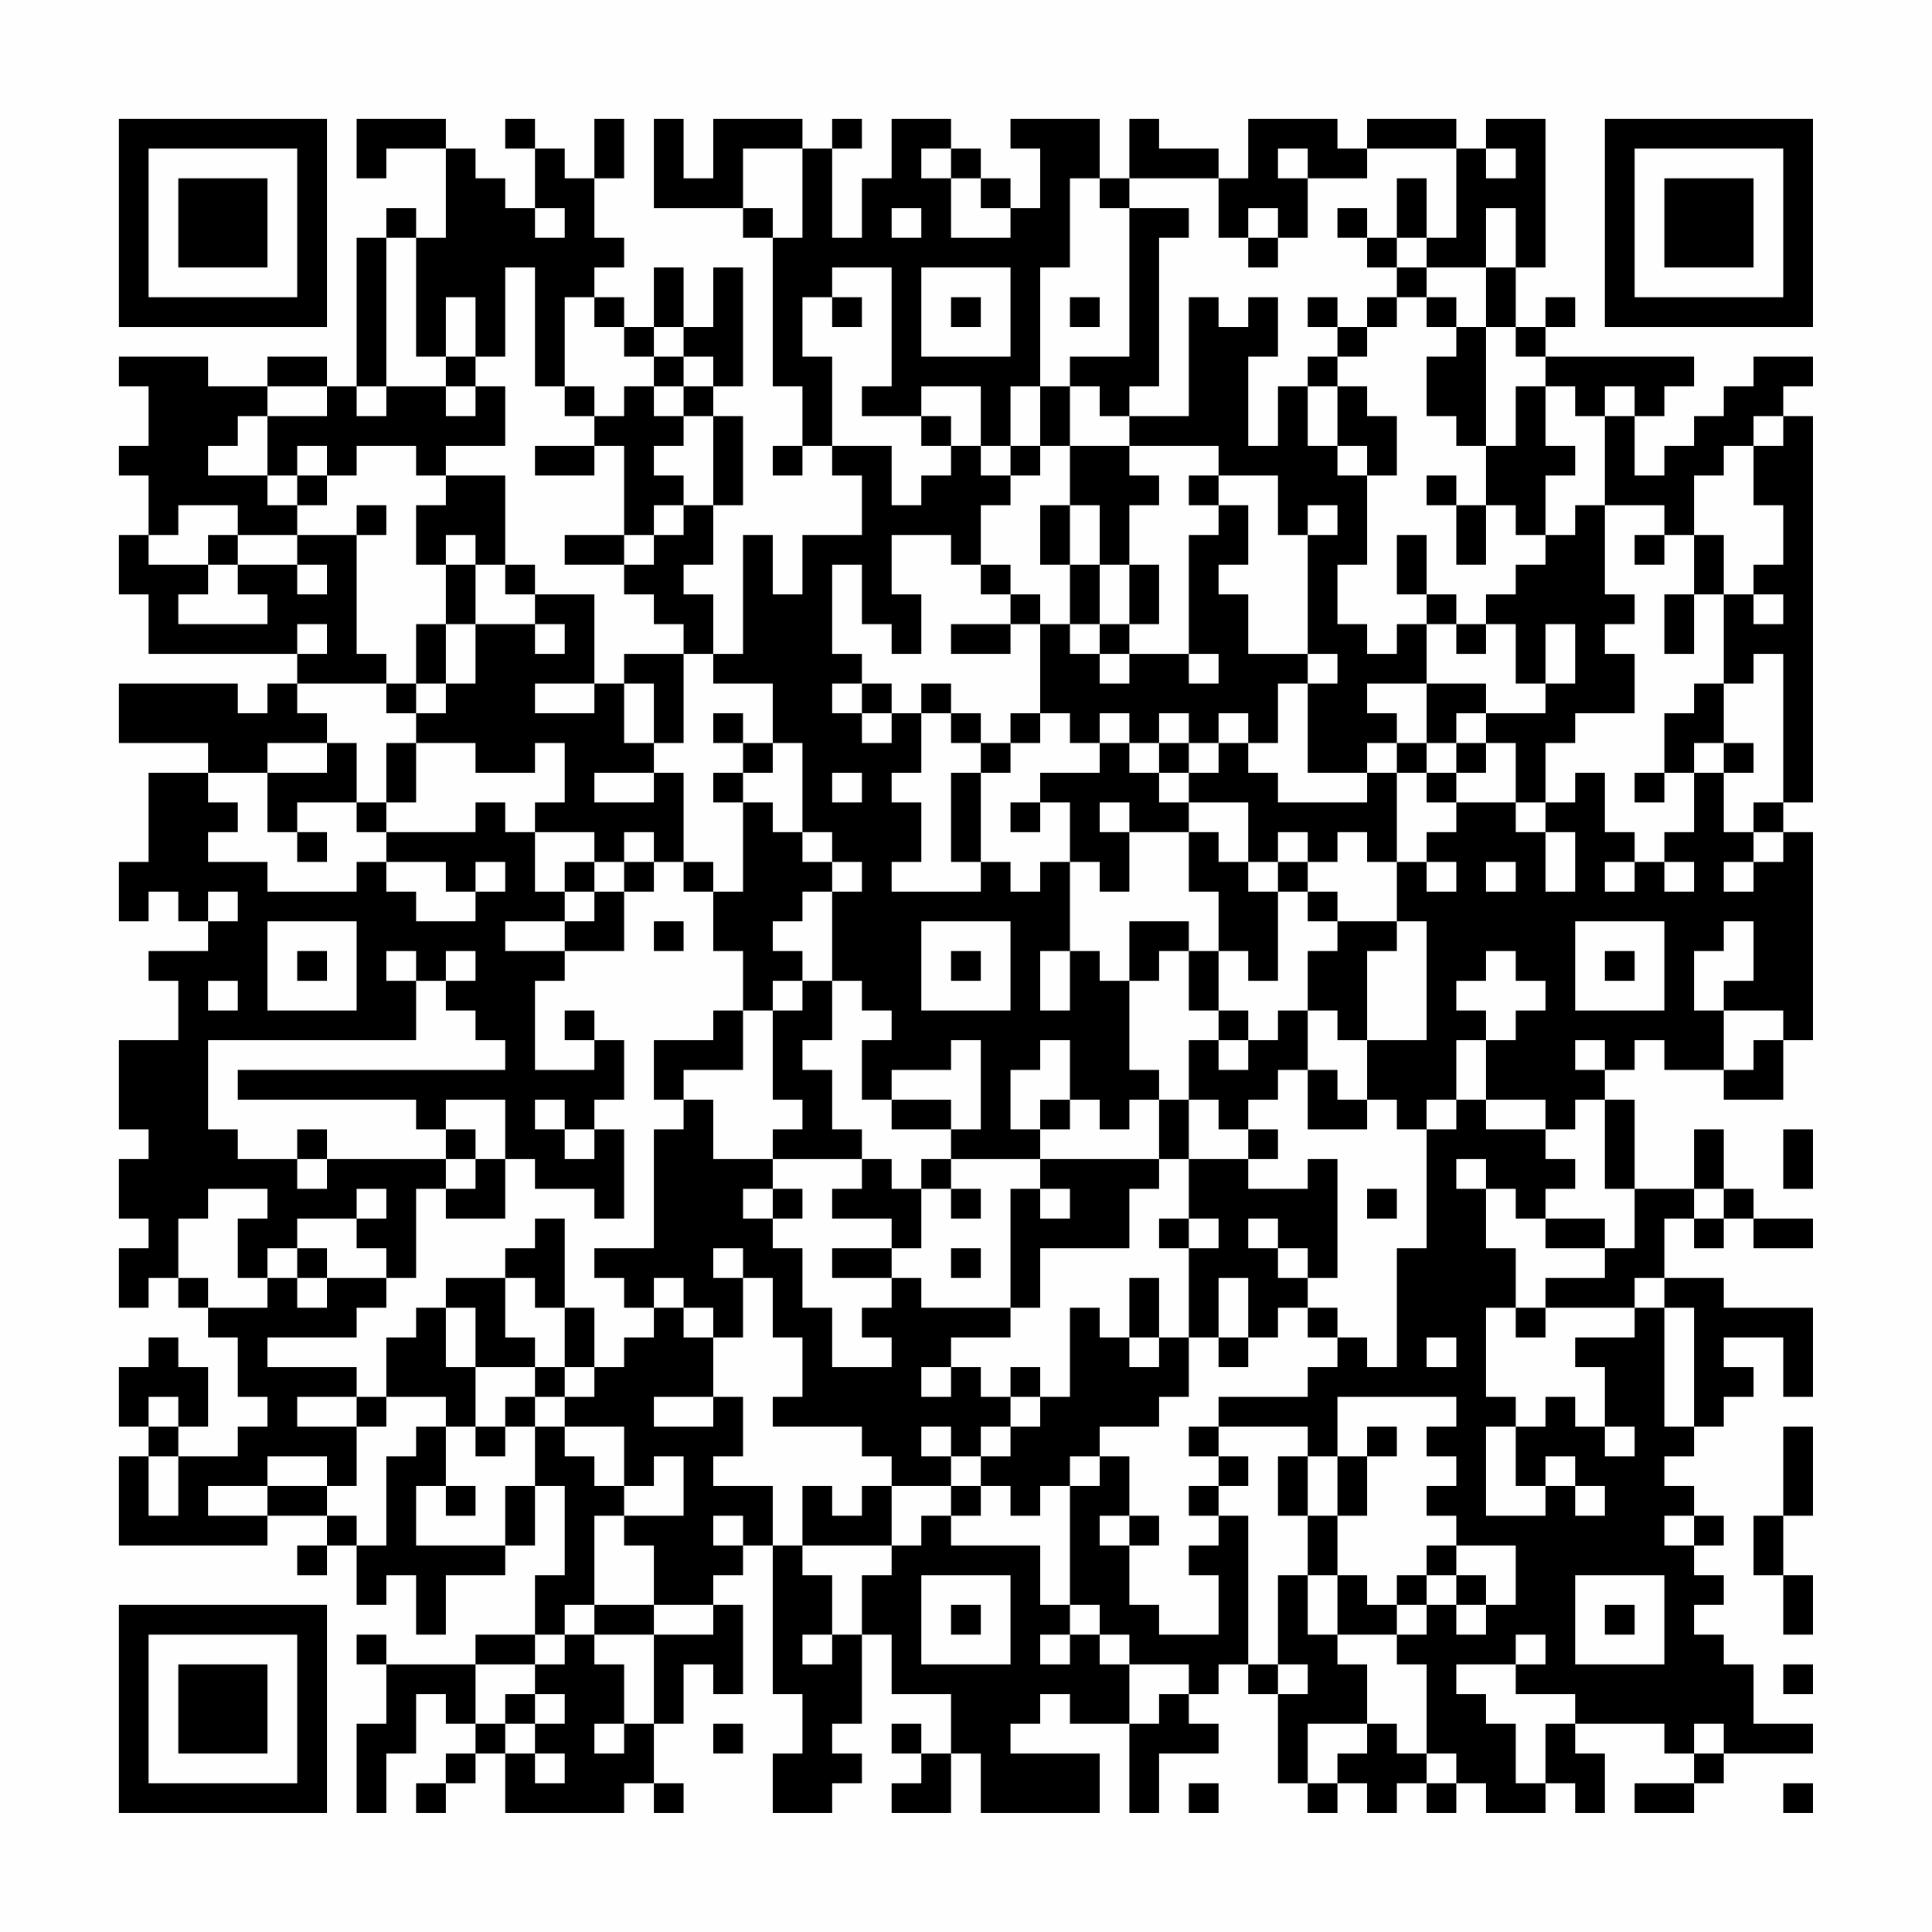 <?xml version="1.0" encoding="UTF-8"?>
<svg xmlns="http://www.w3.org/2000/svg" version="1.1" width="300" height="300" viewBox="0 0 300 300"><rect x="0" y="0" width="300" height="300" fill="#fefefe"/><g transform="scale(4.615)"><g transform="translate(4,4)"><path fill-rule="evenodd" d="M8 0L8 2L9 2L9 1L11 1L11 4L10 4L10 3L9 3L9 4L8 4L8 9L7 9L7 8L5 8L5 9L3 9L3 8L0 8L0 9L1 9L1 11L0 11L0 12L1 12L1 14L0 14L0 16L1 16L1 18L6 18L6 19L5 19L5 20L4 20L4 19L0 19L0 21L3 21L3 22L1 22L1 25L0 25L0 27L1 27L1 26L2 26L2 27L3 27L3 28L1 28L1 29L2 29L2 31L0 31L0 34L1 34L1 35L0 35L0 37L1 37L1 38L0 38L0 40L1 40L1 39L2 39L2 40L3 40L3 41L4 41L4 43L5 43L5 44L4 44L4 45L2 45L2 44L3 44L3 42L2 42L2 41L1 41L1 42L0 42L0 44L1 44L1 45L0 45L0 48L5 48L5 47L7 47L7 48L6 48L6 49L7 49L7 48L8 48L8 50L9 50L9 49L10 49L10 51L11 51L11 49L13 49L13 48L14 48L14 46L15 46L15 49L14 49L14 51L12 51L12 52L9 52L9 51L8 51L8 52L9 52L9 54L8 54L8 57L9 57L9 55L10 55L10 53L11 53L11 54L12 54L12 55L11 55L11 56L10 56L10 57L11 57L11 56L12 56L12 55L13 55L13 57L17 57L17 56L18 56L18 57L19 57L19 56L18 56L18 54L19 54L19 52L20 52L20 53L21 53L21 50L20 50L20 49L21 49L21 48L22 48L22 53L23 53L23 55L22 55L22 57L24 57L24 56L25 56L25 55L24 55L24 54L25 54L25 51L26 51L26 53L28 53L28 55L27 55L27 54L26 54L26 55L27 55L27 56L26 56L26 57L28 57L28 55L29 55L29 57L33 57L33 55L30 55L30 54L31 54L31 53L32 53L32 54L34 54L34 57L35 57L35 55L37 55L37 54L36 54L36 53L37 53L37 52L38 52L38 53L39 53L39 56L40 56L40 57L41 57L41 56L42 56L42 57L43 57L43 56L44 56L44 57L45 57L45 56L46 56L46 57L48 57L48 56L49 56L49 57L50 57L50 55L49 55L49 54L52 54L52 55L53 55L53 56L51 56L51 57L53 57L53 56L54 56L54 55L57 55L57 54L55 54L55 52L54 52L54 51L53 51L53 50L54 50L54 49L53 49L53 48L54 48L54 47L53 47L53 46L52 46L52 45L53 45L53 44L54 44L54 43L55 43L55 42L54 42L54 41L56 41L56 43L57 43L57 40L54 40L54 39L52 39L52 37L53 37L53 38L54 38L54 37L55 37L55 38L57 38L57 37L55 37L55 36L54 36L54 34L53 34L53 36L51 36L51 33L50 33L50 32L51 32L51 31L52 31L52 32L54 32L54 33L56 33L56 31L57 31L57 24L56 24L56 23L57 23L57 10L56 10L56 9L57 9L57 8L55 8L55 9L54 9L54 10L53 10L53 11L52 11L52 12L51 12L51 10L52 10L52 9L53 9L53 8L48 8L48 7L49 7L49 6L48 6L48 7L47 7L47 5L48 5L48 0L46 0L46 1L45 1L45 0L42 0L42 1L41 1L41 0L38 0L38 2L37 2L37 1L35 1L35 0L34 0L34 2L33 2L33 0L30 0L30 1L31 1L31 3L30 3L30 2L29 2L29 1L28 1L28 0L26 0L26 2L25 2L25 4L24 4L24 1L25 1L25 0L24 0L24 1L23 1L23 0L20 0L20 2L19 2L19 0L18 0L18 3L21 3L21 4L22 4L22 9L23 9L23 11L22 11L22 12L23 12L23 11L24 11L24 12L25 12L25 14L23 14L23 16L22 16L22 14L21 14L21 18L20 18L20 16L19 16L19 15L20 15L20 13L21 13L21 10L20 10L20 9L21 9L21 5L20 5L20 7L19 7L19 5L18 5L18 7L17 7L17 6L16 6L16 5L17 5L17 4L16 4L16 2L17 2L17 0L16 0L16 2L15 2L15 1L14 1L14 0L13 0L13 1L14 1L14 3L13 3L13 2L12 2L12 1L11 1L11 0ZM21 1L21 3L22 3L22 4L23 4L23 1ZM27 1L27 2L28 2L28 4L30 4L30 3L29 3L29 2L28 2L28 1ZM39 1L39 2L40 2L40 4L39 4L39 3L38 3L38 4L37 4L37 2L34 2L34 3L33 3L33 2L32 2L32 5L31 5L31 9L30 9L30 11L29 11L29 9L27 9L27 10L25 10L25 9L26 9L26 5L24 5L24 6L23 6L23 8L24 8L24 11L26 11L26 13L27 13L27 12L28 12L28 11L29 11L29 12L30 12L30 13L29 13L29 15L28 15L28 14L26 14L26 16L27 16L27 18L26 18L26 17L25 17L25 15L24 15L24 18L25 18L25 19L24 19L24 20L25 20L25 21L26 21L26 20L27 20L27 22L26 22L26 23L27 23L27 25L26 25L26 26L29 26L29 25L30 25L30 26L31 26L31 25L32 25L32 28L31 28L31 30L32 30L32 28L33 28L33 29L34 29L34 32L35 32L35 33L34 33L34 34L33 34L33 33L32 33L32 31L31 31L31 32L30 32L30 34L31 34L31 35L28 35L28 34L29 34L29 31L28 31L28 32L26 32L26 33L25 33L25 31L26 31L26 30L25 30L25 29L24 29L24 26L25 26L25 25L24 25L24 24L23 24L23 21L22 21L22 19L20 19L20 18L19 18L19 17L18 17L18 16L17 16L17 15L18 15L18 14L19 14L19 13L20 13L20 10L19 10L19 9L20 9L20 8L19 8L19 7L18 7L18 8L17 8L17 7L16 7L16 6L15 6L15 9L14 9L14 5L13 5L13 8L12 8L12 6L11 6L11 8L10 8L10 4L9 4L9 9L8 9L8 10L9 10L9 9L11 9L11 10L12 10L12 9L13 9L13 11L11 11L11 12L10 12L10 11L8 11L8 12L7 12L7 11L6 11L6 12L5 12L5 10L7 10L7 9L5 9L5 10L4 10L4 11L3 11L3 12L5 12L5 13L6 13L6 14L4 14L4 13L2 13L2 14L1 14L1 15L3 15L3 16L2 16L2 17L5 17L5 16L4 16L4 15L6 15L6 16L7 16L7 15L6 15L6 14L8 14L8 18L9 18L9 19L6 19L6 20L7 20L7 21L5 21L5 22L3 22L3 23L4 23L4 24L3 24L3 25L5 25L5 26L8 26L8 25L9 25L9 26L10 26L10 27L12 27L12 26L13 26L13 25L12 25L12 26L11 26L11 25L9 25L9 24L12 24L12 23L13 23L13 24L14 24L14 26L15 26L15 27L13 27L13 28L15 28L15 29L14 29L14 32L16 32L16 31L17 31L17 33L16 33L16 34L15 34L15 33L14 33L14 34L15 34L15 35L16 35L16 34L17 34L17 37L16 37L16 36L14 36L14 35L13 35L13 33L11 33L11 34L10 34L10 33L4 33L4 32L13 32L13 31L12 31L12 30L11 30L11 29L12 29L12 28L11 28L11 29L10 29L10 28L9 28L9 29L10 29L10 31L3 31L3 34L4 34L4 35L6 35L6 36L7 36L7 35L11 35L11 36L10 36L10 39L9 39L9 38L8 38L8 37L9 37L9 36L8 36L8 37L6 37L6 38L5 38L5 39L4 39L4 37L5 37L5 36L3 36L3 37L2 37L2 39L3 39L3 40L5 40L5 39L6 39L6 40L7 40L7 39L9 39L9 40L8 40L8 41L5 41L5 42L8 42L8 43L6 43L6 44L8 44L8 46L7 46L7 45L5 45L5 46L3 46L3 47L5 47L5 46L7 46L7 47L8 47L8 48L9 48L9 45L10 45L10 44L11 44L11 46L10 46L10 48L13 48L13 46L14 46L14 44L15 44L15 45L16 45L16 46L17 46L17 47L16 47L16 50L15 50L15 51L14 51L14 52L12 52L12 54L13 54L13 55L14 55L14 56L15 56L15 55L14 55L14 54L15 54L15 53L14 53L14 52L15 52L15 51L16 51L16 52L17 52L17 54L16 54L16 55L17 55L17 54L18 54L18 51L20 51L20 50L18 50L18 48L17 48L17 47L19 47L19 45L18 45L18 46L17 46L17 44L15 44L15 43L16 43L16 42L17 42L17 41L18 41L18 40L19 40L19 41L20 41L20 43L18 43L18 44L20 44L20 43L21 43L21 45L20 45L20 46L22 46L22 48L23 48L23 49L24 49L24 51L23 51L23 52L24 52L24 51L25 51L25 49L26 49L26 48L27 48L27 47L28 47L28 48L31 48L31 50L32 50L32 51L31 51L31 52L32 52L32 51L33 51L33 52L34 52L34 54L35 54L35 53L36 53L36 52L34 52L34 51L33 51L33 50L32 50L32 46L33 46L33 45L34 45L34 47L33 47L33 48L34 48L34 50L35 50L35 51L37 51L37 49L36 49L36 48L37 48L37 47L38 47L38 52L39 52L39 53L40 53L40 52L39 52L39 49L40 49L40 51L41 51L41 52L42 52L42 54L40 54L40 56L41 56L41 55L42 55L42 54L43 54L43 55L44 55L44 56L45 56L45 55L44 55L44 52L43 52L43 51L44 51L44 50L45 50L45 51L46 51L46 50L47 50L47 48L45 48L45 47L44 47L44 46L45 46L45 45L44 45L44 44L45 44L45 43L41 43L41 45L40 45L40 44L37 44L37 43L40 43L40 42L41 42L41 41L42 41L42 42L43 42L43 38L44 38L44 34L45 34L45 33L46 33L46 34L48 34L48 35L49 35L49 36L48 36L48 37L47 37L47 36L46 36L46 35L45 35L45 36L46 36L46 38L47 38L47 40L46 40L46 43L47 43L47 44L46 44L46 47L48 47L48 46L49 46L49 47L50 47L50 46L49 46L49 45L48 45L48 46L47 46L47 44L48 44L48 43L49 43L49 44L50 44L50 45L51 45L51 44L50 44L50 42L49 42L49 41L51 41L51 40L52 40L52 44L53 44L53 40L52 40L52 39L51 39L51 40L48 40L48 39L50 39L50 38L51 38L51 36L50 36L50 33L49 33L49 34L48 34L48 33L46 33L46 31L47 31L47 30L48 30L48 29L47 29L47 28L46 28L46 29L45 29L45 30L46 30L46 31L45 31L45 33L44 33L44 34L43 34L43 33L42 33L42 31L44 31L44 27L43 27L43 25L44 25L44 26L45 26L45 25L44 25L44 24L45 24L45 23L47 23L47 24L48 24L48 26L49 26L49 24L48 24L48 23L49 23L49 22L50 22L50 24L51 24L51 25L50 25L50 26L51 26L51 25L52 25L52 26L53 26L53 25L52 25L52 24L53 24L53 22L54 22L54 24L55 24L55 25L54 25L54 26L55 26L55 25L56 25L56 24L55 24L55 23L56 23L56 18L55 18L55 19L54 19L54 16L55 16L55 17L56 17L56 16L55 16L55 15L56 15L56 13L55 13L55 11L56 11L56 10L55 10L55 11L54 11L54 12L53 12L53 14L52 14L52 13L50 13L50 10L51 10L51 9L50 9L50 10L49 10L49 9L48 9L48 8L47 8L47 7L46 7L46 5L47 5L47 3L46 3L46 5L44 5L44 4L45 4L45 1L42 1L42 2L40 2L40 1ZM46 1L46 2L47 2L47 1ZM43 2L43 4L42 4L42 3L41 3L41 4L42 4L42 5L43 5L43 6L42 6L42 7L41 7L41 6L40 6L40 7L41 7L41 8L40 8L40 9L39 9L39 11L38 11L38 8L39 8L39 6L38 6L38 7L37 7L37 6L36 6L36 10L34 10L34 9L35 9L35 4L36 4L36 3L34 3L34 8L32 8L32 9L31 9L31 11L30 11L30 12L31 12L31 11L32 11L32 13L31 13L31 15L32 15L32 17L31 17L31 16L30 16L30 15L29 15L29 16L30 16L30 17L28 17L28 18L30 18L30 17L31 17L31 20L30 20L30 21L29 21L29 20L28 20L28 19L27 19L27 20L28 20L28 21L29 21L29 22L28 22L28 25L29 25L29 22L30 22L30 21L31 21L31 20L32 20L32 21L33 21L33 22L31 22L31 23L30 23L30 24L31 24L31 23L32 23L32 25L33 25L33 26L34 26L34 24L36 24L36 26L37 26L37 28L36 28L36 27L34 27L34 29L35 29L35 28L36 28L36 30L37 30L37 31L36 31L36 33L35 33L35 35L31 35L31 36L30 36L30 40L27 40L27 39L26 39L26 38L27 38L27 36L28 36L28 37L29 37L29 36L28 36L28 35L27 35L27 36L26 36L26 35L25 35L25 34L24 34L24 32L23 32L23 31L24 31L24 29L23 29L23 28L22 28L22 27L23 27L23 26L24 26L24 25L23 25L23 24L22 24L22 23L21 23L21 22L22 22L22 21L21 21L21 20L20 20L20 21L21 21L21 22L20 22L20 23L21 23L21 26L20 26L20 25L19 25L19 22L18 22L18 21L19 21L19 18L17 18L17 19L16 19L16 16L14 16L14 15L13 15L13 12L11 12L11 13L10 13L10 15L11 15L11 17L10 17L10 19L9 19L9 20L10 20L10 21L9 21L9 23L8 23L8 21L7 21L7 22L5 22L5 24L6 24L6 25L7 25L7 24L6 24L6 23L8 23L8 24L9 24L9 23L10 23L10 21L12 21L12 22L14 22L14 21L15 21L15 23L14 23L14 24L16 24L16 25L15 25L15 26L16 26L16 27L15 27L15 28L17 28L17 26L18 26L18 25L19 25L19 26L20 26L20 28L21 28L21 30L20 30L20 31L18 31L18 33L19 33L19 34L18 34L18 38L16 38L16 39L17 39L17 40L18 40L18 39L19 39L19 40L20 40L20 41L21 41L21 39L22 39L22 41L23 41L23 43L22 43L22 44L25 44L25 45L26 45L26 46L25 46L25 47L24 47L24 46L23 46L23 48L26 48L26 46L28 46L28 47L29 47L29 46L30 46L30 47L31 47L31 46L32 46L32 45L33 45L33 44L35 44L35 43L36 43L36 41L37 41L37 42L38 42L38 41L39 41L39 40L40 40L40 41L41 41L41 40L40 40L40 39L41 39L41 35L40 35L40 36L38 36L38 35L39 35L39 34L38 34L38 33L39 33L39 32L40 32L40 34L42 34L42 33L41 33L41 32L40 32L40 30L41 30L41 31L42 31L42 28L43 28L43 27L41 27L41 26L40 26L40 25L41 25L41 24L42 24L42 25L43 25L43 22L44 22L44 23L45 23L45 22L46 22L46 21L47 21L47 23L48 23L48 21L49 21L49 20L51 20L51 18L50 18L50 17L51 17L51 16L50 16L50 13L49 13L49 14L48 14L48 12L49 12L49 11L48 11L48 9L47 9L47 11L46 11L46 7L45 7L45 6L44 6L44 5L43 5L43 4L44 4L44 2ZM14 3L14 4L15 4L15 3ZM26 3L26 4L27 4L27 3ZM38 4L38 5L39 5L39 4ZM27 5L27 8L30 8L30 5ZM24 6L24 7L25 7L25 6ZM28 6L28 7L29 7L29 6ZM32 6L32 7L33 7L33 6ZM43 6L43 7L42 7L42 8L41 8L41 9L40 9L40 11L41 11L41 12L42 12L42 15L41 15L41 17L42 17L42 18L43 18L43 17L44 17L44 19L42 19L42 20L43 20L43 21L42 21L42 22L40 22L40 19L41 19L41 18L40 18L40 14L41 14L41 13L40 13L40 14L39 14L39 12L37 12L37 11L34 11L34 10L33 10L33 9L32 9L32 11L34 11L34 12L35 12L35 13L34 13L34 15L33 15L33 13L32 13L32 15L33 15L33 17L32 17L32 18L33 18L33 19L34 19L34 18L36 18L36 19L37 19L37 18L36 18L36 14L37 14L37 13L38 13L38 15L37 15L37 16L38 16L38 18L40 18L40 19L39 19L39 21L38 21L38 20L37 20L37 21L36 21L36 20L35 20L35 21L34 21L34 20L33 20L33 21L34 21L34 22L35 22L35 23L36 23L36 24L37 24L37 25L38 25L38 26L39 26L39 29L38 29L38 28L37 28L37 30L38 30L38 31L37 31L37 32L38 32L38 31L39 31L39 30L40 30L40 28L41 28L41 27L40 27L40 26L39 26L39 25L40 25L40 24L39 24L39 25L38 25L38 23L36 23L36 22L37 22L37 21L38 21L38 22L39 22L39 23L42 23L42 22L43 22L43 21L44 21L44 22L45 22L45 21L46 21L46 20L48 20L48 19L49 19L49 17L48 17L48 19L47 19L47 17L46 17L46 16L47 16L47 15L48 15L48 14L47 14L47 13L46 13L46 11L45 11L45 10L44 10L44 8L45 8L45 7L44 7L44 6ZM11 8L11 9L12 9L12 8ZM18 8L18 9L17 9L17 10L16 10L16 9L15 9L15 10L16 10L16 11L14 11L14 12L16 12L16 11L17 11L17 14L15 14L15 15L17 15L17 14L18 14L18 13L19 13L19 12L18 12L18 11L19 11L19 10L18 10L18 9L19 9L19 8ZM41 9L41 11L42 11L42 12L43 12L43 10L42 10L42 9ZM27 10L27 11L28 11L28 10ZM6 12L6 13L7 13L7 12ZM36 12L36 13L37 13L37 12ZM44 12L44 13L45 13L45 15L46 15L46 13L45 13L45 12ZM8 13L8 14L9 14L9 13ZM3 14L3 15L4 15L4 14ZM11 14L11 15L12 15L12 17L11 17L11 19L10 19L10 20L11 20L11 19L12 19L12 17L14 17L14 18L15 18L15 17L14 17L14 16L13 16L13 15L12 15L12 14ZM43 14L43 16L44 16L44 17L45 17L45 18L46 18L46 17L45 17L45 16L44 16L44 14ZM51 14L51 15L52 15L52 14ZM53 14L53 16L52 16L52 18L53 18L53 16L54 16L54 14ZM34 15L34 17L33 17L33 18L34 18L34 17L35 17L35 15ZM6 17L6 18L7 18L7 17ZM14 19L14 20L16 20L16 19ZM17 19L17 21L18 21L18 19ZM25 19L25 20L26 20L26 19ZM44 19L44 21L45 21L45 20L46 20L46 19ZM53 19L53 20L52 20L52 22L51 22L51 23L52 23L52 22L53 22L53 21L54 21L54 22L55 22L55 21L54 21L54 19ZM35 21L35 22L36 22L36 21ZM16 22L16 23L18 23L18 22ZM24 22L24 23L25 23L25 22ZM33 23L33 24L34 24L34 23ZM17 24L17 25L16 25L16 26L17 26L17 25L18 25L18 24ZM46 25L46 26L47 26L47 25ZM3 26L3 27L4 27L4 26ZM5 27L5 30L8 30L8 27ZM18 27L18 28L19 28L19 27ZM27 27L27 30L30 30L30 27ZM49 27L49 30L52 30L52 27ZM54 27L54 28L53 28L53 30L54 30L54 32L55 32L55 31L56 31L56 30L54 30L54 29L55 29L55 27ZM6 28L6 29L7 29L7 28ZM28 28L28 29L29 29L29 28ZM50 28L50 29L51 29L51 28ZM3 29L3 30L4 30L4 29ZM22 29L22 30L21 30L21 32L19 32L19 33L20 33L20 35L22 35L22 36L21 36L21 37L22 37L22 38L23 38L23 40L24 40L24 42L26 42L26 41L25 41L25 40L26 40L26 39L24 39L24 38L26 38L26 37L24 37L24 36L25 36L25 35L22 35L22 34L23 34L23 33L22 33L22 30L23 30L23 29ZM15 30L15 31L16 31L16 30ZM49 31L49 32L50 32L50 31ZM26 33L26 34L28 34L28 33ZM31 33L31 34L32 34L32 33ZM36 33L36 35L35 35L35 36L34 36L34 38L31 38L31 40L30 40L30 41L28 41L28 42L27 42L27 43L28 43L28 42L29 42L29 43L30 43L30 44L29 44L29 45L28 45L28 44L27 44L27 45L28 45L28 46L29 46L29 45L30 45L30 44L31 44L31 43L32 43L32 40L33 40L33 41L34 41L34 42L35 42L35 41L36 41L36 38L37 38L37 37L36 37L36 35L38 35L38 34L37 34L37 33ZM6 34L6 35L7 35L7 34ZM11 34L11 35L12 35L12 36L11 36L11 37L13 37L13 35L12 35L12 34ZM56 34L56 36L57 36L57 34ZM22 36L22 37L23 37L23 36ZM31 36L31 37L32 37L32 36ZM42 36L42 37L43 37L43 36ZM53 36L53 37L54 37L54 36ZM14 37L14 38L13 38L13 39L11 39L11 40L10 40L10 41L9 41L9 43L8 43L8 44L9 44L9 43L11 43L11 44L12 44L12 45L13 45L13 44L14 44L14 43L15 43L15 42L16 42L16 40L15 40L15 37ZM35 37L35 38L36 38L36 37ZM38 37L38 38L39 38L39 39L40 39L40 38L39 38L39 37ZM48 37L48 38L50 38L50 37ZM6 38L6 39L7 39L7 38ZM20 38L20 39L21 39L21 38ZM28 38L28 39L29 39L29 38ZM13 39L13 41L14 41L14 42L12 42L12 40L11 40L11 42L12 42L12 44L13 44L13 43L14 43L14 42L15 42L15 40L14 40L14 39ZM34 39L34 41L35 41L35 39ZM37 39L37 41L38 41L38 39ZM47 40L47 41L48 41L48 40ZM44 41L44 42L45 42L45 41ZM30 42L30 43L31 43L31 42ZM1 43L1 44L2 44L2 43ZM36 44L36 45L37 45L37 46L36 46L36 47L37 47L37 46L38 46L38 45L37 45L37 44ZM42 44L42 45L41 45L41 47L40 47L40 45L39 45L39 47L40 47L40 49L41 49L41 51L43 51L43 50L44 50L44 49L45 49L45 50L46 50L46 49L45 49L45 48L44 48L44 49L43 49L43 50L42 50L42 49L41 49L41 47L42 47L42 45L43 45L43 44ZM56 44L56 47L55 47L55 49L56 49L56 51L57 51L57 49L56 49L56 47L57 47L57 44ZM1 45L1 47L2 47L2 45ZM11 46L11 47L12 47L12 46ZM20 47L20 48L21 48L21 47ZM34 47L34 48L35 48L35 47ZM52 47L52 48L53 48L53 47ZM27 49L27 52L30 52L30 49ZM49 49L49 52L52 52L52 49ZM16 50L16 51L18 51L18 50ZM28 50L28 51L29 51L29 50ZM50 50L50 51L51 51L51 50ZM47 51L47 52L45 52L45 53L46 53L46 54L47 54L47 56L48 56L48 54L49 54L49 53L47 53L47 52L48 52L48 51ZM56 52L56 53L57 53L57 52ZM13 53L13 54L14 54L14 53ZM20 54L20 55L21 55L21 54ZM53 54L53 55L54 55L54 54ZM36 56L36 57L37 57L37 56ZM56 56L56 57L57 57L57 56ZM0 0L0 7L7 7L7 0ZM1 1L1 6L6 6L6 1ZM2 2L2 5L5 5L5 2ZM50 0L50 7L57 7L57 0ZM51 1L51 6L56 6L56 1ZM52 2L52 5L55 5L55 2ZM0 50L0 57L7 57L7 50ZM1 51L1 56L6 56L6 51ZM2 52L2 55L5 55L5 52Z" fill="#000000"/></g></g></svg>
